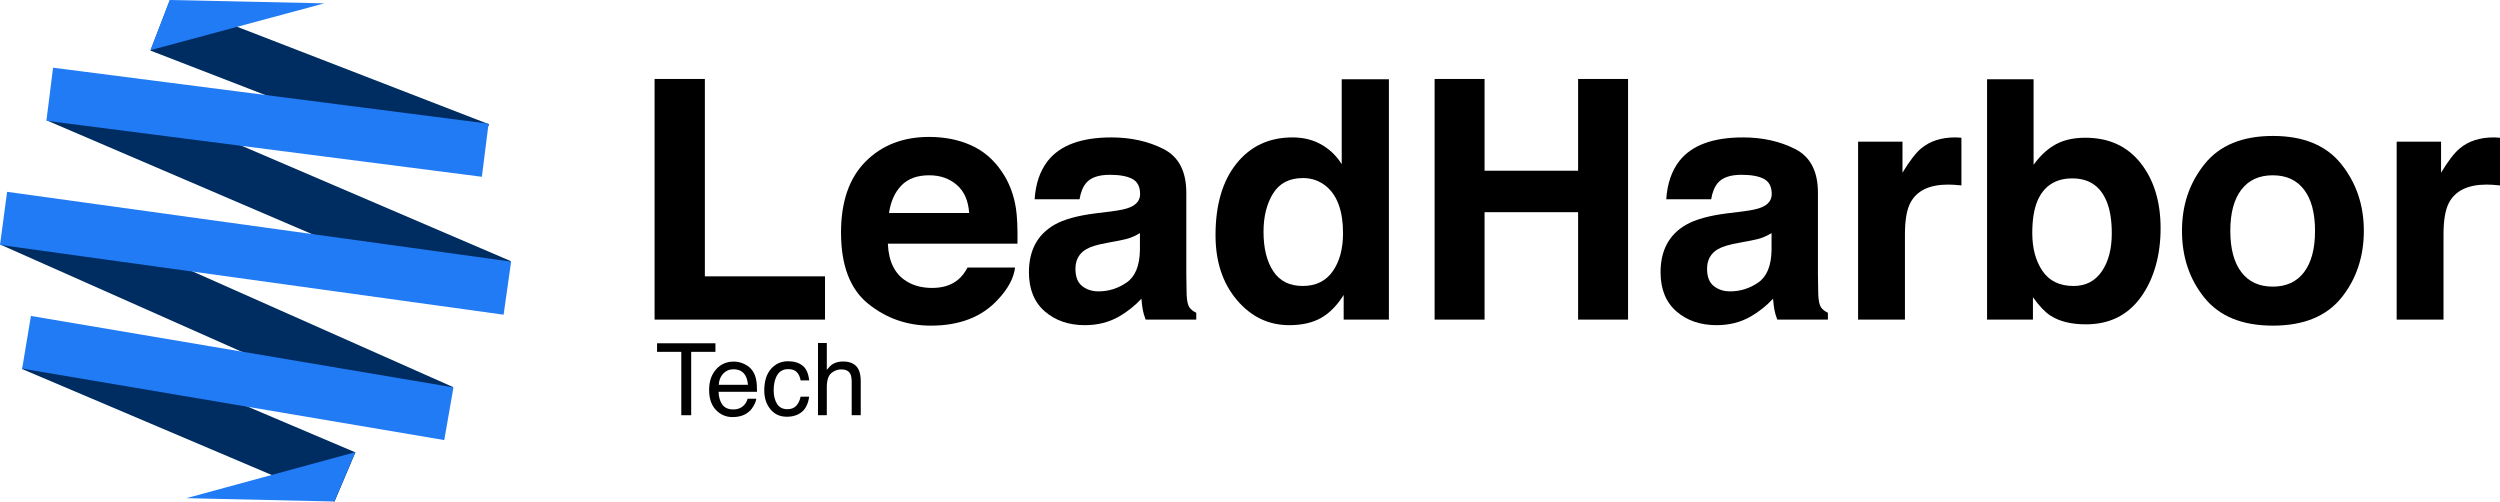 <?xml version="1.0" encoding="UTF-8"?>
<svg id="Capa_2" data-name="Capa 2" xmlns="http://www.w3.org/2000/svg" viewBox="0 0 4513.72 905.74">
  <defs>
    <style>
      .cls-1 {
        fill: #000;
      }

      .cls-1, .cls-2, .cls-3 {
        stroke-width: 0px;
      }

      .cls-2 {
        fill: #217bf4;
      }

      .cls-4 {
        isolation: isolate;
      }

      .cls-3 {
        fill: #002d61;
      }
    </style>
  </defs>
  <g id="Capa_1-2" data-name="Capa 1">
    <g class="cls-4">
      <path class="cls-1" d="M1291.71,619.78v15.47h-43.77v114.42h-17.86v-114.42h-43.77v-15.47h105.4Z"/>
      <path class="cls-1" d="M1344.59,657.58c6.31,3.15,11.11,7.24,14.41,12.25,3.18,4.78,5.31,10.35,6.37,16.71.94,4.36,1.42,11.32,1.42,20.87h-69.41c.29,9.61,2.56,17.32,6.81,23.12,4.25,5.81,10.82,8.71,19.72,8.71,8.31,0,14.94-2.74,19.9-8.22,2.83-3.18,4.83-6.87,6.01-11.05h15.65c-.41,3.48-1.78,7.35-4.11,11.63-2.33,4.27-4.94,7.77-7.83,10.48-4.83,4.72-10.82,7.9-17.95,9.55-3.83.94-8.17,1.41-13,1.41-11.79,0-21.78-4.29-29.98-12.87-8.2-8.58-12.29-20.59-12.29-36.03s4.13-27.56,12.38-37.05c8.25-9.49,19.04-14.24,32.36-14.24,6.72,0,13.23,1.58,19.54,4.73ZM1350.42,694.77c-.65-6.9-2.15-12.41-4.51-16.54-4.36-7.66-11.64-11.5-21.84-11.5-7.31,0-13.44,2.64-18.39,7.91-4.95,5.28-7.58,11.98-7.87,20.12h52.61Z"/>
      <path class="cls-1" d="M1448.89,660.01c6.69,5.19,10.71,14.12,12.07,26.79h-15.47c-.94-5.84-3.09-10.68-6.46-14.55-3.36-3.86-8.75-5.79-16.18-5.79-10.14,0-17.39,4.95-21.75,14.86-2.83,6.43-4.24,14.36-4.24,23.79s2,17.48,6.01,23.96c4.01,6.49,10.32,9.73,18.92,9.73,6.6,0,11.83-2.02,15.7-6.06,3.86-4.04,6.53-9.56,8-16.58h15.47c-1.77,12.56-6.19,21.74-13.26,27.54-7.07,5.81-16.12,8.71-27.15,8.71-12.38,0-22.25-4.52-29.62-13.57-7.37-9.05-11.05-20.35-11.05-33.91,0-16.62,4.04-29.56,12.11-38.82,8.08-9.25,18.36-13.88,30.86-13.88,10.67,0,19.35,2.59,26.04,7.78Z"/>
      <path class="cls-1" d="M1476.87,619.34h15.92v48.46c3.77-4.78,7.16-8.14,10.17-10.08,5.13-3.36,11.52-5.04,19.19-5.04,13.73,0,23.05,4.81,27.94,14.41,2.65,5.25,3.98,12.53,3.98,21.84v60.75h-16.36v-59.69c0-6.96-.88-12.05-2.65-15.3-2.89-5.19-8.31-7.78-16.27-7.78-6.6,0-12.59,2.27-17.95,6.81-5.37,4.54-8.05,13.12-8.05,25.73v50.23h-15.92v-130.34Z"/>
    </g>
    <g class="cls-4">
      <path class="cls-1" d="M1181.84,142.58h90.78v356.36h216.94v78.11h-307.72V142.58Z"/>
      <path class="cls-1" d="M1753.15,262.27c22.41,10.04,40.92,25.88,55.52,47.53,13.16,19.09,21.69,41.23,25.6,66.42,2.26,14.76,3.18,36.02,2.77,63.76h-234c1.3,32.23,12.5,54.82,33.6,67.79,12.83,8.06,28.27,12.08,46.32,12.08,19.14,0,34.68-4.91,46.64-14.74,6.52-5.31,12.29-12.67,17.29-22.11h85.76c-2.26,19.06-12.64,38.42-31.14,58.07-28.78,31.24-69.07,46.87-120.87,46.87-42.76,0-80.48-13.18-113.17-39.53-32.69-26.35-49.03-69.23-49.03-128.63,0-55.65,14.75-98.33,44.26-128.03,29.5-29.7,67.8-44.55,114.89-44.55,27.96,0,53.15,5.02,75.56,15.06ZM1627.48,334.84c-11.87,12.24-19.33,28.81-22.38,49.73h144.72c-1.53-22.3-8.99-39.22-22.38-50.77s-30-17.32-49.82-17.32c-21.56,0-38.28,6.12-50.14,18.36Z"/>
      <path class="cls-1" d="M2006.77,381.62c15.64-1.96,26.82-4.42,33.55-7.37,12.08-5.11,18.11-13.07,18.11-23.87,0-13.16-4.63-22.25-13.89-27.26-9.26-5.01-22.86-7.52-40.78-7.52-20.12,0-34.36,4.91-42.73,14.74-5.98,7.27-9.96,17.1-11.95,29.48h-81.06c1.77-28.1,9.67-51.19,23.68-69.27,22.3-28.3,60.59-42.44,114.86-42.44,35.32,0,66.7,6.98,94.14,20.93,27.43,13.95,41.15,40.28,41.15,78.99v147.38c0,10.22.19,22.6.59,37.14.59,11.01,2.26,18.47,5.01,22.4,2.75,3.93,6.88,7.18,12.38,9.73v12.38h-91.37c-2.56-6.48-4.32-12.57-5.3-18.27-.99-5.7-1.77-12.18-2.36-19.45-11.66,12.58-25.1,23.29-40.32,32.13-18.18,10.41-38.74,15.62-61.67,15.62-29.25,0-53.41-8.3-72.49-24.91-19.08-16.6-28.61-40.13-28.61-70.59,0-39.5,15.34-68.09,46.02-85.77,16.83-9.63,41.57-16.51,74.24-20.63l28.8-3.54ZM2058.14,420.82c-5.38,3.34-10.81,6.04-16.29,8.11-5.48,2.06-13,3.98-22.56,5.75l-19.12,3.54c-17.92,3.15-30.8,6.98-38.61,11.5-13.23,7.66-19.85,19.55-19.85,35.66,0,14.35,4.04,24.71,12.12,31.1,8.08,6.39,17.91,9.58,29.48,9.58,18.36,0,35.26-5.31,50.73-15.92,15.47-10.61,23.49-29.96,24.09-58.07v-31.24Z"/>
      <path class="cls-1" d="M2385.61,260.92c15.13,8.55,27.41,20.39,36.84,35.52v-153.27h85.18v433.88h-81.65v-44.51c-11.99,19.06-25.64,32.92-40.97,41.56s-34.39,12.97-57.18,12.97c-37.53,0-69.12-15.18-94.76-45.54-25.64-30.36-38.46-69.31-38.46-116.87,0-54.82,12.62-97.95,37.88-129.4,25.25-31.44,59-47.16,101.25-47.16,19.45,0,36.74,4.27,51.88,12.82ZM2406.24,489.79c12.38-17.69,18.57-40.57,18.57-68.68,0-39.3-9.92-67.4-29.77-84.3-12.19-10.21-26.33-15.33-42.44-15.33-24.57,0-42.59,9.28-54.09,27.85-11.5,18.57-17.24,41.61-17.24,69.12,0,29.67,5.84,53.4,17.54,71.18,11.69,17.79,29.42,26.68,53.2,26.68s41.85-8.84,54.23-26.53Z"/>
      <path class="cls-1" d="M2590.17,577.04V142.58h90.19v165.65h168.89v-165.65h90.19v434.46h-90.19v-193.95h-168.89v193.95h-90.19Z"/>
      <path class="cls-1" d="M3147.17,381.62c15.64-1.96,26.82-4.42,33.55-7.37,12.08-5.11,18.11-13.07,18.11-23.87,0-13.16-4.63-22.25-13.89-27.26-9.26-5.01-22.86-7.52-40.78-7.52-20.12,0-34.36,4.91-42.73,14.74-5.98,7.27-9.96,17.1-11.95,29.48h-81.06c1.77-28.1,9.67-51.19,23.68-69.27,22.3-28.3,60.59-42.44,114.86-42.44,35.32,0,66.7,6.98,94.14,20.93,27.43,13.95,41.15,40.28,41.15,78.99v147.38c0,10.22.19,22.6.59,37.14.59,11.01,2.26,18.47,5.01,22.4,2.75,3.93,6.88,7.18,12.38,9.73v12.38h-91.37c-2.56-6.48-4.32-12.57-5.3-18.27-.99-5.7-1.77-12.18-2.36-19.45-11.66,12.58-25.1,23.29-40.32,32.13-18.18,10.41-38.74,15.62-61.67,15.62-29.25,0-53.41-8.3-72.49-24.91-19.08-16.6-28.61-40.13-28.61-70.59,0-39.5,15.34-68.09,46.02-85.77,16.83-9.63,41.57-16.51,74.24-20.63l28.8-3.54ZM3198.53,420.82c-5.38,3.34-10.81,6.04-16.29,8.11-5.48,2.06-13,3.98-22.56,5.75l-19.12,3.54c-17.92,3.15-30.8,6.98-38.61,11.5-13.23,7.66-19.85,19.55-19.85,35.66,0,14.35,4.04,24.71,12.12,31.1,8.08,6.39,17.91,9.58,29.48,9.58,18.36,0,35.26-5.31,50.73-15.92,15.47-10.61,23.49-29.96,24.09-58.07v-31.24Z"/>
      <path class="cls-1" d="M3534.11,248.24c1.08.1,3.49.25,7.22.44v86.07c-5.31-.59-10.02-.98-14.15-1.18-4.13-.19-7.47-.29-10.02-.29-33.8,0-56.5,11.01-68.09,33.01-6.48,12.38-9.73,31.44-9.73,57.18v153.57h-84.59V255.76h80.17v56c12.97-21.42,24.27-36.06,33.9-43.92,15.72-13.16,36.15-19.75,61.31-19.75,1.57,0,2.9.05,3.98.15Z"/>
      <path class="cls-1" d="M3864.88,294.37c24.03,30.46,36.05,69.76,36.05,117.9s-11.85,91.28-35.55,124.09c-23.7,32.82-56.79,49.22-99.25,49.22-26.67,0-48.09-5.31-64.29-15.92-9.68-6.29-20.15-17.29-31.4-33.01v40.38h-82.83V143.17h84v154.45c10.68-14.93,22.44-26.33,35.3-34.19,15.23-9.82,34.61-14.74,58.14-14.74,42.52,0,75.79,15.23,99.82,45.69ZM3794.67,490.09c12.08-17.49,18.13-40.48,18.13-68.97,0-22.79-2.98-41.66-8.92-56.59-11.29-28.3-32.1-42.44-62.41-42.44s-51.81,13.85-63.3,41.56c-5.95,14.74-8.92,33.8-8.92,57.18,0,27.51,6.14,50.31,18.43,68.38,12.28,18.08,31,27.12,56.17,27.12,21.79,0,38.73-8.74,50.82-26.23Z"/>
      <path class="cls-1" d="M4227.22,537.74c-27.12,33.47-68.29,50.21-123.5,50.21s-96.38-16.74-123.5-50.21c-27.12-33.47-40.68-73.77-40.68-120.89s13.56-86.48,40.68-120.45,68.28-50.95,123.5-50.95,96.38,16.99,123.5,50.95,40.68,74.12,40.68,120.45-13.56,87.42-40.68,120.89ZM4160.02,491.31c13.16-17.46,19.75-42.28,19.75-74.47s-6.59-56.95-19.75-74.31c-13.17-17.36-32.03-26.05-56.59-26.05s-43.48,8.69-56.74,26.05-19.9,42.14-19.9,74.31,6.63,57,19.9,74.47,32.17,26.19,56.74,26.19,43.42-8.73,56.59-26.19Z"/>
      <path class="cls-1" d="M4506.5,248.24c1.08.1,3.49.25,7.22.44v86.07c-5.31-.59-10.02-.98-14.15-1.18-4.13-.19-7.47-.29-10.02-.29-33.8,0-56.5,11.01-68.09,33.01-6.48,12.38-9.73,31.44-9.73,57.18v153.57h-84.59V255.76h80.17v56c12.97-21.42,24.27-36.06,33.9-43.92,15.72-13.16,36.15-19.75,61.31-19.75,1.57,0,2.9.05,3.98.15Z"/>
    </g>
    <g>
      <rect class="cls-3" x="455.51" y="-89.96" width="96.58" height="869.25" transform="translate(-11.48 671.91) rotate(-66.8)"/>
      <rect class="cls-3" x="361.46" y="145.23" width="96.59" height="850.42" transform="translate(-277.88 713.46) rotate(-66.06)"/>
      <rect class="cls-3" x="292.47" y="435.21" width="96.59" height="612.72" transform="translate(-475 765.43) rotate(-67)"/>
      <rect class="cls-3" x="528.96" y="-151.16" width="96.59" height="618.01" transform="translate(221.67 639.2) rotate(-68.84)"/>
      <polygon class="cls-2" points="870.01 319.18 83.76 218.07 95.83 122.24 882.09 223.35 870.01 319.18"/>
      <polygon class="cls-2" points="909.25 568.19 0 442.18 12.83 346.35 922.83 472.36 909.25 568.19"/>
      <polygon class="cls-2" points="802.1 794.56 39.99 665.53 55.84 570.45 818.7 699.48 802.1 794.56"/>
      <polygon class="cls-2" points="603.65 905.48 336.53 899.44 641.38 816.44 603.65 905.48"/>
      <polygon class="cls-2" points="271.64 90.55 306.35 0 585.54 6.04 271.64 90.55"/>
    </g>
  </g>
</svg>